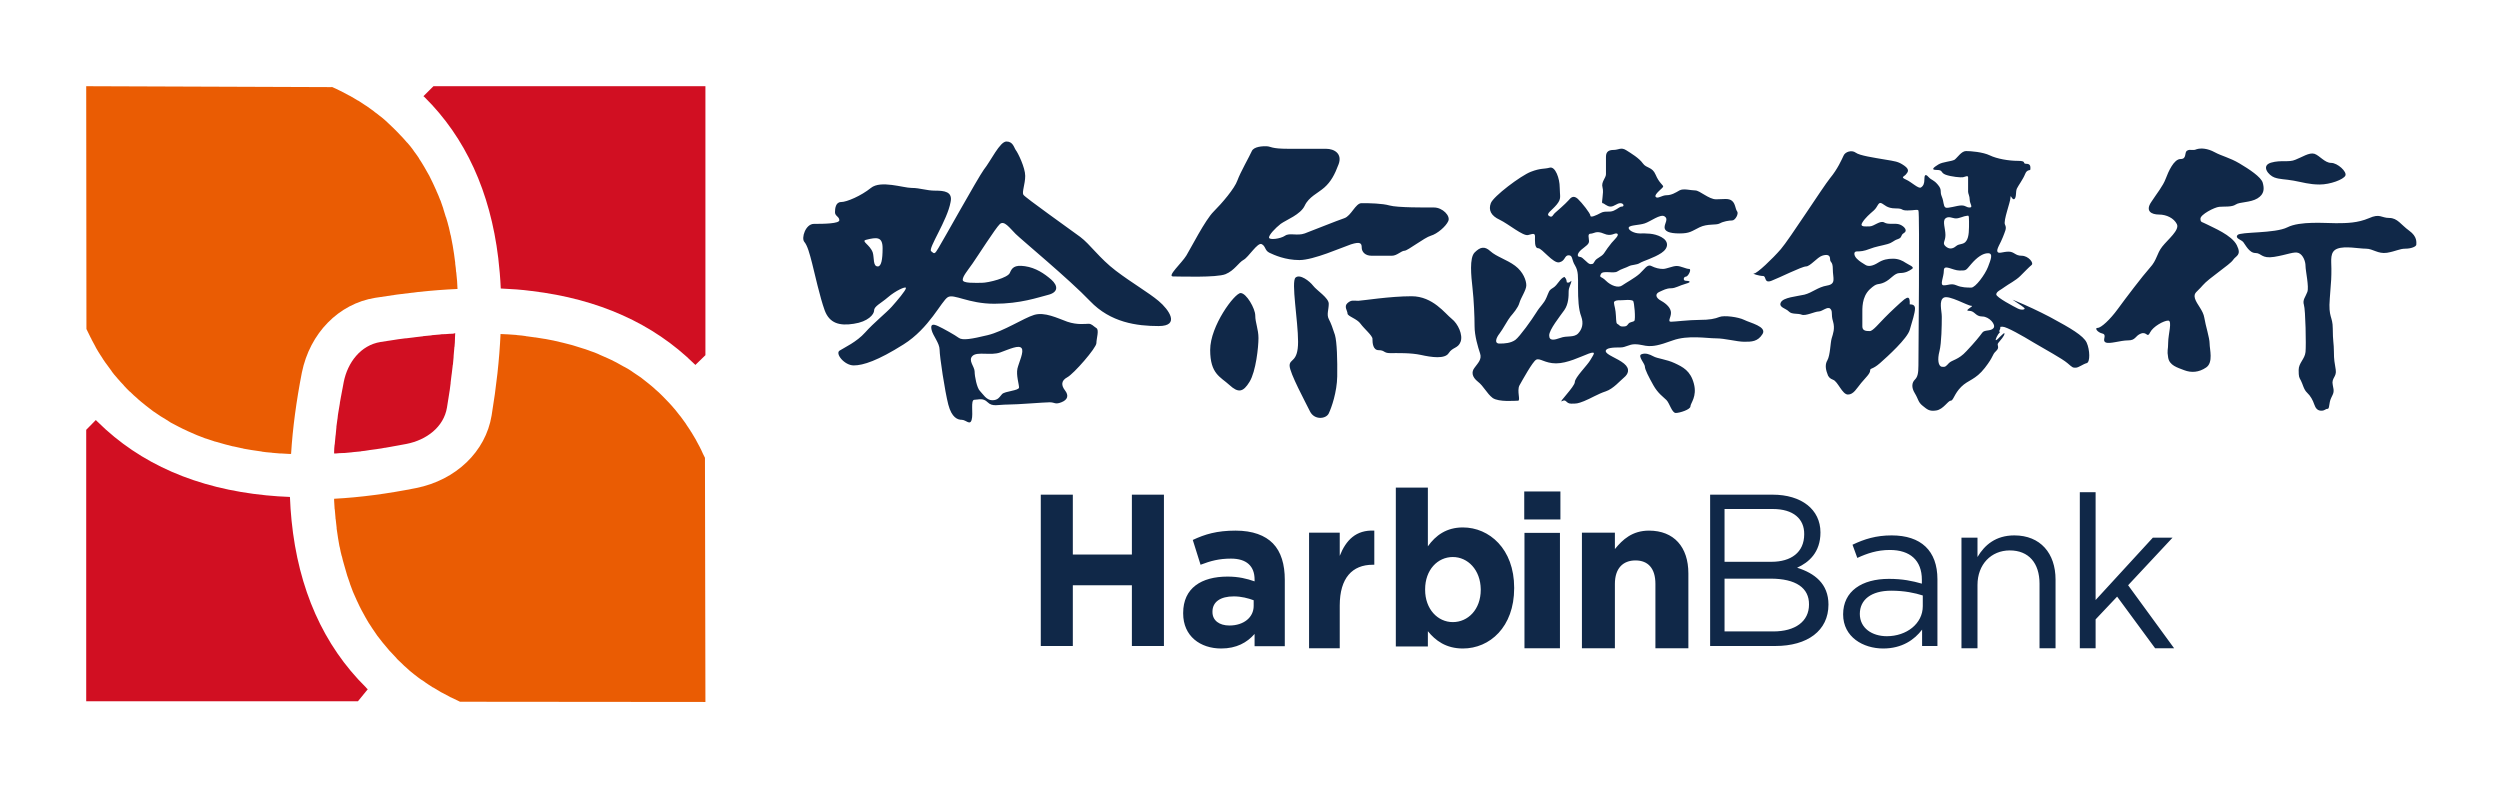 <svg width="406" height="128" viewBox="0 0 406 128" fill="none" xmlns="http://www.w3.org/2000/svg">
<path d="M114.485 74.347C114.262 73.904 114.039 73.46 113.853 73.017C113.779 72.906 113.742 72.795 113.668 72.647C113.482 72.278 113.296 71.945 113.11 71.613L112.998 71.391C112.775 70.984 112.515 70.615 112.292 70.208C112.218 70.098 112.143 70.024 112.106 69.913C111.92 69.617 111.697 69.285 111.511 69.026C111.437 68.915 111.4 68.841 111.325 68.73C111.065 68.361 110.805 68.028 110.545 67.659C110.47 67.585 110.433 67.511 110.359 67.437C110.136 67.141 109.913 66.882 109.69 66.587C109.615 66.513 109.541 66.402 109.467 66.328C109.169 65.996 108.909 65.663 108.612 65.367L108.537 65.293C108.277 64.998 107.98 64.739 107.719 64.444L107.496 64.222C107.162 63.889 106.827 63.556 106.455 63.261L106.344 63.15C106.009 62.854 105.675 62.559 105.34 62.3C105.266 62.263 105.229 62.189 105.154 62.152C104.783 61.857 104.448 61.598 104.076 61.302C104.002 61.265 103.928 61.191 103.853 61.154C103.481 60.896 103.11 60.637 102.701 60.378L102.664 60.342C102.292 60.083 101.92 59.861 101.511 59.639L101.288 59.529C100.916 59.307 100.507 59.085 100.098 58.863L99.875 58.752C99.466 58.531 99.058 58.346 98.649 58.161C98.24 57.976 97.831 57.792 97.385 57.607L97.162 57.496C96.753 57.311 96.344 57.163 95.898 57.016C95.823 56.979 95.749 56.979 95.712 56.942C95.303 56.794 94.894 56.646 94.485 56.535C94.448 56.535 94.411 56.498 94.373 56.498C93.927 56.35 93.518 56.239 93.072 56.092C92.998 56.055 92.924 56.055 92.812 56.018C92.366 55.907 91.957 55.796 91.511 55.685C91.474 55.685 91.399 55.648 91.362 55.648C90.953 55.537 90.507 55.463 90.098 55.353C90.024 55.353 89.987 55.316 89.95 55.316C89.504 55.242 89.057 55.131 88.611 55.057C88.537 55.057 88.463 55.02 88.351 55.02C87.905 54.946 87.459 54.872 86.975 54.798H86.901C86.455 54.724 86.009 54.687 85.563 54.614C85.489 54.614 85.414 54.614 85.377 54.577C84.931 54.503 84.485 54.466 84.039 54.429C83.964 54.429 83.89 54.392 83.816 54.392C82.961 54.318 82.143 54.281 81.288 54.244C81.102 58.346 80.618 62.743 79.838 67.474C78.871 73.35 74.038 77.969 67.57 79.262C62.923 80.186 58.499 80.778 54.261 80.999V81.295C54.298 81.701 54.298 82.108 54.335 82.514C54.335 82.588 54.335 82.662 54.373 82.773C54.41 83.217 54.447 83.623 54.484 84.067C54.484 84.177 54.484 84.251 54.521 84.362C54.559 84.806 54.633 85.249 54.67 85.692V85.84C54.744 86.247 54.782 86.69 54.856 87.097C54.856 87.171 54.893 87.282 54.893 87.356C54.967 87.799 55.042 88.242 55.116 88.649C55.153 88.76 55.153 88.834 55.191 88.945C55.265 89.388 55.376 89.832 55.488 90.275C55.488 90.312 55.488 90.312 55.525 90.349C55.637 90.792 55.711 91.199 55.86 91.642C55.897 91.716 55.897 91.827 55.934 91.901C56.045 92.308 56.194 92.751 56.306 93.194C56.343 93.268 56.343 93.379 56.38 93.453C56.529 93.897 56.678 94.34 56.826 94.746V94.783C56.975 95.227 57.161 95.67 57.309 96.077C57.347 96.151 57.384 96.262 57.421 96.336C57.607 96.742 57.793 97.186 57.979 97.592L58.09 97.814C58.276 98.22 58.462 98.627 58.685 99.033C58.685 99.07 58.722 99.07 58.722 99.107L59.391 100.327C59.428 100.401 59.503 100.475 59.54 100.585C59.763 100.992 60.023 101.398 60.283 101.768C60.321 101.842 60.358 101.916 60.395 101.953C60.655 102.322 60.916 102.692 61.176 103.098C61.213 103.135 61.213 103.172 61.25 103.209C61.547 103.616 61.845 103.985 62.142 104.355C62.217 104.429 62.254 104.503 62.328 104.576C62.626 104.946 62.96 105.316 63.258 105.685L63.406 105.833C63.704 106.166 64.038 106.498 64.373 106.868C64.41 106.905 64.447 106.942 64.484 107.016C64.782 107.311 65.116 107.607 65.414 107.902L65.637 108.124C65.897 108.346 66.157 108.568 66.418 108.826C66.492 108.9 66.603 108.974 66.678 109.048C67.012 109.344 67.384 109.602 67.756 109.898C67.793 109.898 67.793 109.935 67.793 109.935C68.127 110.194 68.499 110.452 68.871 110.674C68.983 110.748 69.094 110.822 69.168 110.896C69.466 111.118 69.8 111.302 70.135 111.524C70.209 111.598 70.284 111.635 70.395 111.672C70.804 111.931 71.213 112.152 71.622 112.411C71.734 112.448 71.808 112.522 71.919 112.559C72.254 112.744 72.589 112.928 72.96 113.113C73.072 113.187 73.221 113.261 73.332 113.298C73.778 113.52 74.224 113.741 74.708 113.963L114.56 114L114.485 74.347V74.347ZM74.076 44.192C74.038 43.749 74.001 43.268 73.927 42.825V42.677C73.853 42.197 73.815 41.753 73.741 41.273C73.667 40.792 73.592 40.349 73.518 39.868C73.518 39.794 73.481 39.758 73.481 39.684C73.406 39.24 73.295 38.76 73.221 38.316C73.221 38.279 73.221 38.242 73.183 38.206C73.072 37.762 72.998 37.319 72.886 36.875C72.886 36.838 72.849 36.801 72.849 36.764C72.737 36.321 72.626 35.877 72.477 35.434C72.477 35.36 72.44 35.286 72.403 35.249C72.254 34.806 72.142 34.362 71.994 33.919V33.882C71.845 33.438 71.696 33.032 71.548 32.588C71.51 32.551 71.51 32.477 71.473 32.441C71.325 32.034 71.139 31.59 70.953 31.184C70.916 31.11 70.879 31.073 70.879 30.999C70.507 30.149 70.098 29.299 69.689 28.486C69.652 28.412 69.615 28.375 69.577 28.302C69.354 27.895 69.131 27.488 68.908 27.119C68.871 27.045 68.834 27.008 68.797 26.934C68.574 26.528 68.313 26.158 68.053 25.752V25.715C67.793 25.345 67.533 24.939 67.235 24.569C67.198 24.495 67.124 24.421 67.087 24.347C66.826 23.978 66.529 23.608 66.232 23.276C66.194 23.239 66.157 23.165 66.083 23.128C65.785 22.795 65.525 22.463 65.191 22.13L65.079 22.019C64.782 21.687 64.447 21.354 64.113 21.021L63.889 20.8C63.629 20.541 63.332 20.282 63.035 19.987L62.96 19.913C62.663 19.617 62.328 19.358 61.994 19.063C61.882 18.989 61.808 18.915 61.696 18.841C61.436 18.619 61.139 18.398 60.878 18.213C60.804 18.139 60.73 18.102 60.655 18.028C60.321 17.769 59.949 17.511 59.577 17.252C59.466 17.178 59.391 17.141 59.28 17.067C58.982 16.883 58.685 16.661 58.388 16.476C58.276 16.402 58.164 16.328 58.053 16.291C57.681 16.07 57.272 15.811 56.863 15.589L56.64 15.478C56.306 15.293 55.934 15.109 55.599 14.924C55.488 14.85 55.376 14.813 55.228 14.739C54.782 14.517 54.335 14.296 53.889 14.111L53.852 14.148L14 14L14.037 53.431C14.26 53.911 14.483 54.355 14.706 54.798C14.781 54.909 14.855 55.057 14.892 55.168C15.078 55.537 15.264 55.87 15.45 56.203C15.487 56.313 15.561 56.387 15.598 56.498C15.822 56.905 16.082 57.311 16.342 57.718C16.379 57.792 16.454 57.865 16.491 57.939C16.677 58.272 16.9 58.568 17.123 58.9C17.197 59.011 17.271 59.122 17.346 59.196C17.606 59.565 17.866 59.898 18.127 60.268C18.127 60.268 18.164 60.304 18.164 60.342C18.424 60.711 18.721 61.044 19.019 61.376C19.093 61.487 19.167 61.561 19.242 61.635C19.465 61.894 19.688 62.152 19.948 62.411C20.022 62.485 20.097 62.559 20.134 62.633C20.431 62.965 20.729 63.261 21.026 63.556C21.063 63.593 21.101 63.63 21.175 63.667C21.509 64 21.844 64.333 22.216 64.628C22.29 64.665 22.327 64.739 22.364 64.776C22.736 65.109 23.108 65.404 23.48 65.7C23.554 65.774 23.628 65.811 23.703 65.885C24.075 66.18 24.483 66.476 24.855 66.772C24.892 66.809 24.93 66.809 24.967 66.846C25.338 67.104 25.71 67.363 26.119 67.622C26.194 67.659 26.268 67.695 26.305 67.733C26.714 67.991 27.123 68.213 27.495 68.472C27.569 68.508 27.643 68.582 27.718 68.619C28.127 68.841 28.536 69.063 28.982 69.284C29.019 69.284 29.019 69.322 29.056 69.322C29.465 69.543 29.874 69.728 30.283 69.913L30.506 70.024C30.915 70.208 31.361 70.393 31.77 70.578C31.844 70.615 31.956 70.652 32.03 70.689C32.476 70.874 32.922 71.021 33.368 71.206H33.406L34.744 71.65C34.818 71.687 34.93 71.724 35.004 71.724C35.45 71.835 35.859 71.982 36.305 72.093C36.38 72.13 36.491 72.13 36.566 72.167C37.012 72.278 37.421 72.389 37.867 72.5H37.941C38.387 72.611 38.833 72.684 39.279 72.795C39.391 72.795 39.465 72.832 39.577 72.869C40.023 72.943 40.469 73.017 40.878 73.091C40.952 73.091 41.064 73.128 41.138 73.128C41.547 73.202 41.993 73.239 42.402 73.313C42.439 73.313 42.476 73.313 42.551 73.35C42.997 73.424 43.443 73.46 43.889 73.497C44.001 73.497 44.075 73.497 44.187 73.534C44.633 73.571 45.079 73.608 45.488 73.645H45.748C46.157 73.682 46.566 73.682 46.975 73.719H47.272C47.532 69.506 48.127 65.109 49.019 60.526C50.321 54.096 55.005 49.329 60.916 48.368C65.711 47.592 70.135 47.112 74.299 46.927C74.261 46.077 74.224 45.227 74.113 44.414C74.113 44.303 74.113 44.229 74.076 44.192V44.192Z" fill="#EA5C03"/>
<path d="M73.183 54.207H73.072C72.626 54.244 72.18 54.281 71.771 54.281C71.696 54.281 71.585 54.281 71.51 54.318C71.064 54.355 70.656 54.392 70.209 54.429C70.172 54.429 70.098 54.429 70.061 54.466C69.652 54.503 69.243 54.539 68.871 54.577C68.797 54.577 68.76 54.577 68.685 54.614C68.276 54.65 67.867 54.724 67.421 54.761C67.347 54.761 67.235 54.798 67.161 54.798C66.752 54.835 66.343 54.909 65.934 54.946H65.823C65.414 54.983 65.042 55.057 64.67 55.094C64.596 55.094 64.522 55.131 64.447 55.131C64.038 55.205 63.666 55.242 63.258 55.316C63.183 55.316 63.109 55.353 62.997 55.353C62.588 55.426 62.217 55.463 61.808 55.537C58.573 56.055 56.454 58.863 55.822 62.041C55.748 62.374 55.711 62.707 55.637 63.039C55.637 63.113 55.599 63.15 55.599 63.224C55.525 63.557 55.488 63.889 55.413 64.222C55.413 64.296 55.376 64.37 55.376 64.406C55.302 64.739 55.265 65.109 55.191 65.441V65.515C55.116 65.885 55.079 66.254 55.005 66.624C55.005 66.698 54.967 66.772 54.967 66.846C54.893 67.215 54.856 67.585 54.819 67.954C54.819 68.028 54.782 68.102 54.782 68.176C54.744 68.546 54.67 68.915 54.633 69.284V69.395C54.596 69.765 54.559 70.171 54.521 70.578C54.521 70.652 54.484 70.763 54.484 70.837C54.447 71.243 54.41 71.613 54.373 72.019C54.373 72.093 54.373 72.167 54.335 72.241C54.298 72.611 54.261 72.98 54.261 73.387V73.645H54.521C54.893 73.608 55.302 73.571 55.674 73.571H55.897C56.306 73.534 56.715 73.497 57.086 73.46C57.161 73.46 57.272 73.424 57.347 73.424C57.756 73.386 58.127 73.35 58.536 73.313C58.573 73.313 58.611 73.313 58.685 73.276C59.057 73.239 59.428 73.202 59.8 73.128C59.875 73.128 59.949 73.091 60.023 73.091C60.395 73.054 60.767 72.98 61.139 72.943C61.213 72.943 61.287 72.906 61.362 72.906C61.733 72.869 62.105 72.795 62.477 72.721H62.551C62.886 72.647 63.258 72.611 63.592 72.537C63.666 72.537 63.704 72.5 63.778 72.5C64.113 72.426 64.447 72.389 64.819 72.315C64.893 72.315 64.968 72.278 65.005 72.278C65.339 72.204 65.674 72.167 66.008 72.093C69.243 71.465 72.068 69.359 72.589 66.18C72.663 65.811 72.7 65.404 72.775 64.998C72.775 64.924 72.812 64.85 72.812 64.776C72.886 64.406 72.923 64 72.998 63.593C72.998 63.52 73.035 63.446 73.035 63.372C73.072 63.002 73.146 62.596 73.183 62.226V62.115C73.221 61.709 73.295 61.302 73.332 60.896C73.332 60.822 73.369 60.711 73.369 60.637C73.406 60.231 73.481 59.824 73.518 59.381C73.518 59.307 73.518 59.27 73.555 59.196L73.667 57.976V57.828C73.704 57.385 73.741 56.979 73.778 56.535C73.778 56.461 73.778 56.387 73.815 56.276C73.853 55.833 73.89 55.389 73.89 54.946V54.835C73.89 54.577 73.927 54.355 73.927 54.096C73.667 54.207 73.406 54.207 73.183 54.207V54.207ZM47.346 84.51C47.235 83.29 47.123 81.997 47.086 80.704C45.785 80.667 44.484 80.556 43.257 80.445C31.956 79.336 22.773 75.345 15.859 68.508L15.561 68.213L14 69.802V113.889H58.127L59.726 111.931C59.614 111.857 59.503 111.746 59.428 111.635C52.514 104.798 48.462 95.67 47.346 84.51V84.51ZM70.395 14L68.76 15.626C68.834 15.663 68.945 15.774 68.945 15.774C75.6 22.352 79.615 31.147 80.916 41.901C81.102 43.49 81.251 45.153 81.325 46.853C83.035 46.927 84.708 47.038 86.344 47.259C97.199 48.553 106.084 52.544 112.738 59.085C112.812 59.122 112.85 59.196 112.924 59.27L114.56 57.681V14H70.395Z" fill="#D10F22"/>
<path d="M340.327 79.928V97.444L349.621 87.319H352.818L345.606 95.042L353.078 105.279H349.993L343.822 96.89L340.327 100.586V105.279H337.762V79.928H340.327V79.928ZM200.659 86.173C203.447 86.173 205.454 86.949 206.718 88.243C208.057 89.61 208.651 91.68 208.651 94.156V104.946H203.744V102.951C202.518 104.355 200.807 105.316 198.317 105.316C194.934 105.316 192.146 103.32 192.146 99.625V99.551C192.146 95.486 195.12 93.638 199.358 93.638C201.142 93.638 202.48 93.971 203.744 94.414V94.118C203.744 91.938 202.443 90.719 199.915 90.719C197.982 90.719 196.607 91.088 194.971 91.716L193.707 87.688C195.677 86.764 197.61 86.173 200.659 86.173V86.173ZM327.13 86.949C331.368 86.949 333.821 89.869 333.821 94.118V105.279H331.219V94.784C331.219 91.458 329.472 89.388 326.386 89.388C323.375 89.388 321.145 91.642 321.145 95.005V105.279H318.542V87.319H321.145V90.46C322.297 88.501 324.119 86.949 327.13 86.949ZM223.187 86.173V91.716H222.927C219.618 91.716 217.574 93.86 217.574 98.331V105.279H212.592V86.506H217.574V90.275C218.577 87.725 220.213 86.025 223.187 86.173V86.173ZM307.204 86.949C311.962 86.949 314.639 89.425 314.639 94.082V104.909H312.148V102.249C310.921 103.875 308.914 105.316 305.828 105.316C302.594 105.316 299.323 103.468 299.323 99.773C299.323 96.003 302.371 94.008 306.758 94.008C308.988 94.008 310.55 94.34 312.111 94.784V94.156C312.111 90.977 310.178 89.314 306.906 89.314C304.862 89.314 303.226 89.869 301.627 90.608L300.847 88.464C302.78 87.54 304.676 86.949 307.204 86.949V86.949ZM231.886 79.152V88.723C233.15 86.949 234.897 85.656 237.574 85.656C241.849 85.656 245.901 89.13 245.901 95.449V95.523C245.901 101.842 241.924 105.316 237.574 105.316C234.823 105.316 233.113 104.022 231.886 102.507V104.983H226.682V79.189H231.886V79.152ZM267.798 86.173C271.85 86.173 274.192 88.834 274.192 93.121V105.279H268.839V94.821C268.839 92.308 267.649 91.014 265.604 91.014C263.56 91.014 262.259 92.308 262.259 94.821V105.279H256.905V86.506H262.259V89.167C263.523 87.614 265.084 86.173 267.798 86.173V86.173ZM253.336 86.58V105.279H247.574V86.543H253.336V86.58ZM174.227 80.334V90.053H183.818V80.334H189.023V104.909H183.818V95.042H174.227V104.909H169.022V80.334H174.227ZM287.872 80.334C292.557 80.334 295.642 82.736 295.642 86.469C295.642 89.721 293.746 91.347 291.85 92.197C294.676 93.084 296.943 94.784 296.943 98.183C296.943 102.433 293.523 104.909 288.319 104.909H277.724V80.334H287.872V80.334ZM307.129 95.929C303.858 95.929 302.036 97.407 302.036 99.699C302.036 102.027 304.044 103.32 306.423 103.32C309.62 103.32 312.26 101.288 312.26 98.442V96.705C310.996 96.299 309.286 95.929 307.129 95.929V95.929ZM287.538 93.971H280.066V102.544H287.984C291.553 102.544 293.783 100.918 293.783 98.183C293.821 95.486 291.664 93.971 287.538 93.971V93.971ZM200.361 96.853C198.205 96.853 196.904 97.74 196.904 99.329V99.403C196.904 100.77 198.019 101.583 199.655 101.583C201.997 101.583 203.596 100.253 203.596 98.405V97.481C202.703 97.149 201.588 96.853 200.361 96.853V96.853ZM235.938 90.46C233.485 90.46 231.44 92.529 231.44 95.708V95.781C231.44 98.923 233.485 101.029 235.938 101.029C238.392 101.029 240.474 98.996 240.474 95.781V95.708C240.437 92.529 238.355 90.46 235.938 90.46ZM287.91 82.662H280.066V91.236H287.687C290.847 91.236 293.003 89.721 293.003 86.764C293.04 84.251 291.218 82.662 287.91 82.662V82.662ZM253.411 79.817V84.362H247.537V79.817H253.411ZM173.335 52.249C174.97 52.803 176.272 52.581 176.792 52.581C177.313 52.581 177.573 52.988 178.056 53.283C178.539 53.579 178.056 54.983 178.056 55.722C178.056 56.498 174.376 60.711 173.335 61.266C172.294 61.82 172.331 62.596 172.963 63.409C173.595 64.222 173.409 64.924 172.368 65.331C171.327 65.737 171.327 65.331 170.472 65.331C169.617 65.331 165.268 65.7 163.669 65.7C162.071 65.7 161.178 66.107 160.398 65.331C159.617 64.555 158.911 64.924 158.241 64.924C157.572 64.924 158.093 67.215 157.795 68.176C157.535 69.137 156.866 68.176 156.197 68.176C155.528 68.176 154.561 67.844 154.003 65.7C153.446 63.557 152.591 57.866 152.591 56.794C152.591 55.722 151.513 54.54 151.29 53.579C151.067 52.618 151.513 52.581 152.331 52.951C153.148 53.32 155.119 54.429 155.714 54.872C156.308 55.316 157.795 55.057 160.398 54.429C163 53.801 166.234 51.657 167.944 51.14C169.654 50.623 171.699 51.657 173.335 52.249V52.249ZM213.261 46.41C213.856 47.186 215.789 48.368 215.789 49.329C215.789 50.29 215.417 51.066 215.789 51.805C216.161 52.507 216.421 53.246 216.793 54.392C217.127 55.538 217.202 58.531 217.165 61.118C217.127 63.668 216.235 66.218 215.789 67.141C215.343 68.065 213.447 68.25 212.741 66.809C212.034 65.368 209.432 60.563 209.432 59.381C209.432 58.198 210.808 58.901 210.808 55.501C210.808 52.101 209.655 45.708 210.399 45.079C211.105 44.451 212.666 45.634 213.261 46.41ZM268.504 57.866C269.136 58.235 270.623 58.346 271.961 58.974C273.3 59.603 274.526 60.194 275.084 62.3C275.642 64.407 274.526 65.478 274.526 65.996C274.526 66.513 272.779 67.067 272.147 67.067C271.515 67.067 271.143 65.478 270.623 64.961C270.103 64.444 269.248 63.889 268.504 62.559C267.761 61.229 267.129 60.009 267.129 59.529C267.129 59.048 265.902 57.792 266.571 57.533C267.24 57.274 267.872 57.533 268.504 57.866V57.866ZM388.023 35.397C389.362 35.397 389.919 36.506 391.258 37.467C392.596 38.427 392.41 39.388 392.41 39.721C392.41 40.053 391.555 40.386 390.626 40.386C389.696 40.386 389.139 40.793 387.652 41.051C386.165 41.273 385.384 40.386 384.231 40.386C383.079 40.386 380.848 39.906 379.584 40.386C378.32 40.867 378.618 42.271 378.618 43.638C378.618 45.005 378.618 45.338 378.358 48.479C378.097 51.62 378.841 51.325 378.841 53.357C378.841 55.39 379.027 55.759 379.027 57.127C379.027 58.457 379.138 58.864 379.324 60.046C379.51 61.229 378.581 61.376 378.841 62.522C379.101 63.668 378.99 63.779 378.581 64.629C378.172 65.478 378.358 66.402 377.986 66.402C377.614 66.402 377.577 66.698 376.982 66.698C376.387 66.698 376.053 66.328 375.83 65.663C375.607 64.998 375.235 64.296 374.677 63.779C374.12 63.261 373.971 62.374 373.674 61.82C373.376 61.266 373.302 61.229 373.302 60.083C373.302 58.937 374.306 58.309 374.417 57.164C374.529 56.055 374.417 50.327 374.157 49.514C373.897 48.701 374.417 48.221 374.714 47.407C375.012 46.594 374.417 43.971 374.417 43.195C374.417 42.419 374.008 41.384 373.302 41.088C372.595 40.793 371.406 41.384 369.324 41.716C367.242 42.049 367.279 41.088 366.276 41.088C365.272 41.088 364.64 39.721 364.305 39.314C363.971 38.908 362.93 38.723 363.376 38.169C363.822 37.614 369.436 37.947 371.48 36.912C373.525 35.878 377.577 36.247 379.361 36.247C381.146 36.247 382.893 36.21 384.715 35.434C386.536 34.621 386.685 35.397 388.023 35.397V35.397ZM319.286 24.532C320.029 24.532 322 24.68 323.152 25.235C324.304 25.789 326.2 26.122 327.725 26.122C329.249 26.122 328.319 26.602 329.1 26.602C329.844 26.602 329.732 27.193 329.732 27.489C329.732 27.784 329.212 27.415 328.877 28.265C328.542 29.115 327.762 30.149 327.539 30.63C327.316 31.11 327.502 32.071 327.13 32.33C326.758 32.552 326.498 31.406 326.498 32.108C326.498 32.81 325.308 35.841 325.606 36.469C325.94 37.097 325.606 37.578 325.271 38.501C324.936 39.425 324.193 40.46 324.379 40.867C324.565 41.273 325.271 40.867 326.2 40.867C327.13 40.867 327.241 41.532 328.319 41.532C329.398 41.532 330.364 42.714 329.918 43.047C329.509 43.379 328.84 44.081 328.096 44.821C327.353 45.56 326.163 46.151 325.568 46.594C325.011 47.038 324.193 47.334 324.193 47.814C324.193 48.294 327.093 49.81 327.687 50.105C328.282 50.401 328.803 50.29 328.803 50.105C328.803 49.994 328.134 49.514 326.832 48.664L327.279 48.849C329.249 49.662 331.108 50.549 332.818 51.436L333.227 51.657C336.163 53.246 338.357 54.503 338.877 55.648C339.398 56.794 339.472 58.827 338.877 58.974C338.282 59.122 337.576 59.714 337.093 59.714C336.61 59.714 336.61 59.714 335.755 58.974C334.899 58.235 332.148 56.757 330.29 55.648C328.468 54.54 325.866 53.062 325.234 53.062H325.122C324.639 53.062 325.011 53.099 324.751 53.579C324.49 54.096 325.011 53.764 324.751 53.986C324.49 54.207 323.933 55.242 324.156 55.242C324.379 55.242 325.531 53.801 325.531 54.17C325.531 54.54 324.862 55.279 324.528 55.685C324.193 56.092 324.862 56.351 324.156 57.016C323.449 57.681 323.858 57.792 322.334 59.75C320.81 61.709 319.658 61.672 318.505 62.818C317.353 63.963 317.241 65.072 316.795 65.072C316.349 65.072 315.605 66.476 314.453 66.661C313.301 66.846 312.966 66.476 312.222 65.885C311.479 65.294 311.553 64.813 310.958 63.852C310.364 62.892 310.512 62.115 310.958 61.672C311.405 61.229 311.553 60.674 311.553 59.344C311.553 58.014 311.776 34.436 311.553 34.178C311.33 33.956 310.958 34.178 309.769 34.178C308.579 34.178 309.248 33.845 307.836 33.845C306.423 33.845 306.051 33.217 305.531 32.995C305.01 32.773 304.973 33.586 304.304 34.178C303.635 34.769 302.929 35.36 302.445 36.136C301.962 36.912 302.929 36.764 303.635 36.764C304.341 36.764 305.345 35.73 306.014 36.136C306.683 36.543 307.799 36.173 308.542 36.469C309.286 36.764 309.843 37.467 309.211 37.836C308.579 38.206 308.988 38.575 308.207 38.834C307.427 39.093 307.427 39.388 306.497 39.647C305.568 39.906 304.564 40.053 303.635 40.423C302.705 40.793 302.148 40.83 301.553 40.83C300.958 40.83 301.07 41.532 301.553 42.012C302.036 42.492 302.408 42.677 302.929 43.01C303.412 43.342 304.155 43.195 304.973 42.677C305.791 42.16 306.535 42.012 307.427 42.012C308.319 42.012 308.988 42.345 309.471 42.677C309.955 43.01 310.996 43.342 310.512 43.675C310.029 44.008 309.471 44.34 308.542 44.34C307.613 44.34 307.129 45.338 306.014 45.855C304.899 46.373 304.936 45.782 303.635 47.001C302.334 48.257 302.445 50.105 302.445 51.029V53.025C302.445 53.727 303.077 53.764 303.561 53.764H303.672C304.155 53.764 305.196 52.47 306.051 51.62C306.906 50.733 308.691 49.071 309.248 48.627C309.806 48.221 310.103 48.184 310.141 48.997V49.44C310.698 49.403 310.996 49.625 310.996 50.105C310.996 50.807 310.55 52.175 310.141 53.579C309.732 54.983 306.572 57.866 305.308 58.974C304.044 60.083 303.709 59.714 303.709 60.194C303.709 60.674 303.003 61.303 302.259 62.19C301.516 63.076 301.033 64.074 300.103 64.074C299.174 64.074 298.467 61.931 297.687 61.672C297.166 61.487 296.869 61.155 296.757 60.674C296.423 59.824 296.423 59.085 296.757 58.531C297.241 57.681 297.241 55.685 297.464 54.946C297.687 54.207 298.021 53.357 297.687 52.212C297.315 51.029 297.687 50.586 297.241 50.142C296.795 49.699 295.94 50.586 295.345 50.586C294.75 50.586 293.226 51.362 292.594 51.103C291.962 50.844 290.995 51.103 290.512 50.586C290.029 50.068 288.802 49.92 289.211 49.107C289.62 48.294 291.739 48.147 293.04 47.851C294.341 47.518 295.196 46.631 296.72 46.373C298.244 46.114 297.65 45.153 297.65 43.749C297.65 42.345 297.204 42.751 297.204 42.049C297.204 41.384 296.683 41.273 295.902 41.532C295.122 41.79 293.969 43.269 293.3 43.269C292.631 43.269 288.951 45.116 287.687 45.597C286.423 46.077 286.906 44.821 286.311 44.821C285.716 44.821 284.378 44.414 284.861 44.414C285.345 44.414 287.835 42.049 289.211 40.46C290.586 38.871 296.014 30.408 297.204 28.93C298.43 27.452 299.099 25.9 299.397 25.271C299.657 24.643 300.735 24.311 301.367 24.791C301.999 25.271 304.341 25.604 306.051 25.9C307.761 26.195 308.245 26.195 309.248 26.898C310.252 27.6 309.769 28.006 309.509 28.339C309.248 28.671 308.579 28.745 309.509 29.152C310.438 29.558 311.553 30.704 311.962 30.445C312.371 30.186 312.52 29.78 312.52 29.152C312.52 28.523 312.631 28.117 313.189 28.745C313.747 29.337 314.007 29.152 314.713 30.002C315.457 30.889 314.973 31.037 315.345 31.923C315.717 32.81 315.568 33.438 315.94 33.697C316.275 33.919 317.799 33.365 318.542 33.365C319.286 33.365 319.286 33.697 319.881 33.697C320.475 33.697 319.881 33.069 319.881 32.441C319.881 31.849 319.62 31.443 319.62 31.147V28.782C319.62 28.45 319.1 28.708 318.802 28.782C318.505 28.856 316.869 28.708 315.977 28.376C315.085 28.043 315.605 27.6 314.527 27.6C313.449 27.6 314.081 27.156 314.788 26.713C315.494 26.269 316.907 26.232 317.427 25.937C317.91 25.567 318.542 24.532 319.286 24.532V24.532ZM264.08 24.385C264.898 24.902 266.199 25.678 266.794 26.528C267.389 27.378 268.318 27.045 268.876 28.376C269.433 29.706 270.103 30.039 270.103 30.297C270.103 30.519 268.578 31.554 268.876 31.96C269.173 32.367 269.88 31.702 270.66 31.702C271.441 31.702 272.11 31.295 272.742 30.926C273.374 30.556 274.564 30.926 275.307 30.926C276.051 30.926 277.5 32.367 278.69 32.367C279.88 32.367 280.735 32.145 281.292 32.626C281.85 33.106 281.813 33.956 282.11 34.325C282.408 34.695 281.813 35.804 281.292 35.804C280.772 35.804 279.88 35.952 279.285 36.284C278.69 36.617 277.315 36.284 276.013 36.912C274.712 37.541 274.452 37.91 272.742 37.91C271.032 37.91 270.326 37.541 270.326 36.912C270.326 36.284 270.995 35.545 270.326 35.139C269.656 34.695 268.021 35.988 267.091 36.284C266.199 36.58 264.749 36.543 264.526 36.912C264.303 37.282 265.27 37.91 266.311 37.91C267.314 37.91 268.578 37.836 269.805 38.501C271.032 39.166 271.032 40.275 269.805 41.088C268.578 41.901 266.831 42.382 266.311 42.714C265.79 43.047 265.01 42.973 264.526 43.232C264.08 43.49 263.262 43.675 262.667 44.081C262.073 44.488 260.325 43.86 259.991 44.488C259.656 45.153 260.065 44.821 260.809 45.597C261.589 46.373 262.779 46.816 263.411 46.373C264.043 45.929 265.493 45.153 266.273 44.451C267.054 43.749 267.5 42.862 268.169 43.195C268.839 43.527 269.471 43.675 270.065 43.675C270.66 43.675 271.627 43.195 272.296 43.195C272.965 43.195 273.82 43.675 274.303 43.675C274.787 43.675 274.155 44.931 273.783 44.931C273.411 44.931 273.262 45.597 273.783 45.597C274.303 45.597 274.861 45.782 273.783 46.077C272.705 46.373 272.11 46.816 271.367 46.816C270.623 46.816 270.14 47.112 269.471 47.407C268.801 47.703 268.801 48.331 269.768 48.849C270.697 49.366 271.367 50.068 271.367 50.807C271.367 51.546 270.772 52.249 271.367 52.249C271.961 52.249 274.303 51.953 275.976 51.953C277.649 51.953 278.504 51.768 279.248 51.472C279.991 51.177 282.296 51.472 283.263 51.953C284.192 52.433 286.98 53.025 286.237 54.244C285.456 55.501 284.452 55.501 283.263 55.501C282.073 55.501 280.14 54.946 278.653 54.946C277.166 54.946 274.118 54.392 271.664 55.279C269.248 56.166 268.541 56.203 267.798 56.203C267.091 56.203 266.459 55.907 265.493 55.907C264.526 55.907 264.043 56.425 263.151 56.425H263.002C262.11 56.425 260.772 56.461 260.772 57.016C260.772 57.607 262.667 58.161 263.746 59.048C264.824 59.935 264.378 60.785 263.746 61.303C263.114 61.82 261.998 63.15 260.772 63.557C259.508 63.963 258.281 64.739 257.24 65.146C256.199 65.552 256.05 65.552 255.158 65.552C254.266 65.552 254.415 64.739 253.671 65.146C252.927 65.552 255.753 62.781 255.753 62.042C255.753 61.303 257.835 59.27 258.281 58.457C258.727 57.644 259.396 56.942 258.021 57.422C256.645 57.94 254.526 59.011 252.704 59.011C250.883 59.011 250.065 58.087 249.47 58.42C248.875 58.753 247.24 61.746 246.756 62.596C246.31 63.483 246.979 65.072 246.533 65.072C246.087 65.072 243.411 65.331 242.407 64.629C241.44 63.889 240.957 62.707 239.99 61.968C239.061 61.229 238.912 60.416 239.47 59.714C239.99 58.974 240.697 58.383 240.362 57.385C240.028 56.388 239.47 54.54 239.47 52.988C239.47 51.436 239.358 48.775 239.135 46.779C238.912 44.784 238.615 41.901 239.47 41.014C240.362 40.127 241.069 39.906 242.035 40.793C243.002 41.679 244.712 42.16 246.05 43.158C247.388 44.156 247.872 45.56 247.872 46.336C247.872 47.112 246.979 48.368 246.756 49.181C246.533 49.994 245.715 50.918 245.307 51.399C244.898 51.879 244.043 53.505 243.522 54.17C242.964 54.872 242.63 55.796 243.522 55.796C244.414 55.796 245.344 55.722 246.087 55.205C246.794 54.688 248.801 51.879 249.507 50.733C250.214 49.588 250.697 49.366 251.143 48.331C251.589 47.334 251.478 47.186 252.221 46.742C252.965 46.299 253.374 45.153 254.08 44.968C254.191 45.19 254.377 45.153 254.452 45.855C254.861 46.003 255.009 45.708 255.195 45.597C255.195 46.04 254.749 46.631 254.749 47.334C254.749 48.036 254.749 49.366 254.043 50.364C253.336 51.362 251.589 53.542 251.589 54.466C251.589 55.39 252.37 55.242 253.411 54.872C254.452 54.466 255.567 54.872 256.273 54.17C256.942 53.468 257.203 52.544 256.794 51.399C256.348 50.253 256.273 48.553 256.273 46.742C256.273 44.968 256.348 44.045 255.79 43.121C255.195 42.197 255.455 41.458 254.749 41.458C254.043 41.458 254.229 42.382 253.225 42.603C252.221 42.825 250.437 40.312 249.805 40.312C249.173 40.312 249.284 39.019 249.284 38.427C249.284 37.836 248.987 37.947 248.169 38.169C247.351 38.391 245.009 36.395 243.559 35.693C242.109 35.028 241.7 34.104 242.109 32.995C242.518 31.886 246.979 28.523 248.615 27.895C250.251 27.267 250.697 27.489 251.664 27.23C252.593 26.971 253.299 29.004 253.299 30.445C253.299 31.886 253.634 32.219 252.816 33.217C251.998 34.215 251.032 34.695 251.552 35.065C252.11 35.434 252.184 34.88 252.481 34.621C252.779 34.362 254.229 33.106 254.712 32.552C255.158 31.997 255.567 31.702 256.236 32.293C256.905 32.921 258.281 34.658 258.281 35.028C258.281 35.397 259.21 34.991 259.954 34.584C260.697 34.178 261.329 34.547 262.073 34.215C262.816 33.882 263.002 33.549 263.411 33.549C263.82 33.549 263.708 32.995 263.151 32.995C262.593 32.995 262.147 33.549 261.552 33.549C260.957 33.549 260.511 32.995 260.251 32.995C259.991 32.995 260.511 31.332 260.251 30.445C259.991 29.558 260.809 28.893 260.809 28.302V25.456C260.809 24.606 261.292 24.348 262.073 24.348C262.853 24.348 263.262 23.867 264.08 24.385V24.385ZM162.442 57.237C160.918 57.792 158.725 57.053 157.944 57.792C157.163 58.531 158.279 59.529 158.279 60.342C158.279 61.118 158.65 63.002 159.134 63.483C159.617 63.963 160.175 64.998 161.141 64.998C162.108 64.998 162.294 64.481 162.74 64C163.186 63.52 165.491 63.446 165.491 62.929C165.491 62.411 165.007 60.933 165.23 59.861C165.491 58.79 166.346 57.09 165.9 56.535C165.454 55.981 163.967 56.683 162.442 57.237V57.237ZM201.477 47.592C202.406 47.592 203.856 50.105 203.856 51.251C203.856 52.396 204.376 53.468 204.376 54.909C204.376 56.351 203.967 60.305 202.926 62.005C201.886 63.705 201.105 63.852 199.655 62.522C198.205 61.192 196.532 60.748 196.532 56.831C196.532 52.914 200.51 47.592 201.477 47.592V47.592ZM359.658 24.717C360.811 25.345 362.112 25.604 363.673 26.528C365.235 27.452 367.205 28.745 367.465 29.669C367.725 30.593 367.763 31.517 366.61 32.219C365.458 32.921 363.711 32.773 363.079 33.217C362.447 33.66 361.183 33.512 360.402 33.586C359.621 33.66 357.353 34.843 357.353 35.508C357.353 36.173 357.577 35.988 358.469 36.469C359.361 36.949 362.447 38.169 363.264 39.832C364.082 41.495 363.116 41.495 362.632 42.234C362.149 42.973 358.692 45.19 357.725 46.336C356.759 47.481 356.201 47.518 356.461 48.479C356.759 49.44 357.8 50.401 357.985 51.62C358.171 52.84 358.841 54.872 358.841 55.796C358.841 56.72 359.472 58.864 358.283 59.676C357.093 60.489 355.866 60.563 354.714 60.12C353.562 59.676 352.335 59.344 352.112 58.087C351.889 56.831 352.112 56.905 352.112 55.611C352.112 54.318 352.818 52.064 352.112 52.064C351.405 52.064 349.658 53.025 349.175 53.986C348.692 54.983 348.692 53.801 347.688 54.17C346.721 54.54 346.87 55.279 345.606 55.279C344.342 55.279 342.632 55.907 341.963 55.611C341.294 55.279 342.26 54.392 341.442 54.17C340.625 53.986 340.104 53.246 340.662 53.246C341.219 53.246 342.669 51.916 343.933 50.179C345.197 48.442 347.948 44.821 349.138 43.49C350.327 42.197 350.216 41.236 351.145 40.053C352.075 38.871 354.008 37.356 353.524 36.395C353.041 35.434 351.852 34.843 350.625 34.843C349.398 34.843 348.357 34.288 349.361 32.81C350.327 31.332 351.257 30.224 351.703 29.041C352.149 27.858 353.041 25.826 354.119 25.826C355.197 25.826 354.677 24.754 355.197 24.459C355.718 24.163 356.09 24.532 356.722 24.237C357.428 24.015 358.506 24.089 359.658 24.717V24.717ZM315.68 48.331C314.825 48.775 315.345 50.475 315.345 51.399V51.62C315.345 52.766 315.308 55.685 314.973 57.016C314.602 58.42 314.788 59.455 315.345 59.566C315.94 59.64 316.014 59.492 316.498 58.974C316.981 58.457 318.059 58.457 319.36 57.016C320.698 55.611 321.553 54.54 321.925 54.022C322.297 53.505 323.301 53.838 323.747 53.283C324.193 52.729 323.04 51.399 321.925 51.399C320.773 51.399 320.736 50.475 319.769 50.475C318.802 50.475 320.736 49.662 320.141 49.662C319.546 49.662 316.535 47.888 315.68 48.331V48.331ZM163.446 22.98C164.524 22.98 164.673 23.978 164.97 24.385C165.305 24.791 166.494 27.23 166.494 28.561C166.494 29.891 165.937 31.184 166.197 31.628C166.457 32.071 173.781 37.245 175.417 38.464C177.052 39.684 178.539 41.938 181.216 43.971C183.893 46.003 186.495 47.481 188.168 48.886C189.841 50.29 191.699 52.951 188.168 52.951C184.636 52.951 180.361 52.396 177.015 48.886C173.669 45.375 165.9 38.945 164.933 37.984C163.967 37.023 163.074 35.73 162.368 36.395C161.662 37.06 158.799 41.569 157.944 42.788C157.089 44.008 156.346 44.858 156.346 45.449C156.346 46.04 158.316 45.929 159.431 45.929C160.546 45.929 163.706 45.116 164.004 44.303C164.338 43.527 164.71 42.973 166.457 43.232C168.205 43.49 169.58 44.414 170.732 45.412C171.885 46.447 171.848 47.481 170.212 47.888C168.576 48.294 165.751 49.329 161.476 49.329C157.238 49.329 154.933 47.666 153.929 48.258C152.888 48.886 150.918 53.32 146.717 55.944C142.553 58.568 140.174 59.344 138.65 59.344C137.126 59.344 135.602 57.422 136.345 56.942C137.089 56.461 139.133 55.538 140.509 53.986C141.884 52.433 143.966 50.77 144.821 49.81C145.676 48.849 147.126 47.149 147.126 46.779C147.126 46.41 145.379 47.26 144.226 48.258C143.074 49.255 141.959 49.736 141.959 50.401C141.959 51.066 140.955 52.249 138.65 52.581C136.345 52.951 134.709 52.507 133.929 50.401C133.148 48.258 132.293 44.34 131.884 42.751C131.475 41.162 131.141 39.906 130.62 39.277C130.1 38.686 130.806 36.358 132.181 36.358H132.33C133.78 36.358 136.308 36.321 136.308 35.767C136.308 35.175 135.602 35.102 135.602 34.473C135.602 33.845 135.713 32.81 136.605 32.81C137.498 32.81 139.84 31.812 141.438 30.519C143.037 29.226 146.68 30.519 148.055 30.519C149.431 30.519 150.435 30.962 151.884 30.962C153.334 30.962 154.747 31.11 154.375 32.81C153.855 35.767 150.695 40.349 151.215 40.793C151.736 41.236 151.773 41.347 152.405 40.275C153.074 39.203 158.762 28.967 159.766 27.563C160.918 26.122 162.368 22.98 163.446 22.98V22.98ZM229.247 48.11C232.704 48.11 234.711 50.955 235.752 51.768C236.793 52.581 237.611 54.392 237.202 55.501C236.793 56.609 235.901 56.351 235.269 57.348C234.637 58.346 232.444 58.014 230.771 57.644C229.098 57.275 226.867 57.348 225.752 57.348C224.674 57.348 224.897 56.868 223.893 56.868C222.964 56.868 222.89 55.685 222.89 55.131V55.02C222.89 54.503 221.514 53.357 220.957 52.581C220.399 51.768 218.838 51.362 218.838 50.918C218.838 50.475 218.206 49.773 218.838 49.218C219.47 48.664 219.804 48.849 220.585 48.849C221.365 48.812 225.752 48.11 229.247 48.11V48.11ZM263.746 48.738C262.853 48.812 262.63 48.664 262.184 48.96C261.961 49.107 262.296 49.846 262.37 50.623C262.482 51.51 262.407 52.47 262.63 52.581C263.076 52.803 262.965 53.025 263.56 53.025C264.154 53.025 264.192 52.914 264.452 52.581C264.712 52.249 265.195 52.322 265.418 52.101C265.642 51.879 265.418 48.96 265.195 48.849C264.972 48.738 264.638 48.664 263.746 48.738ZM322.855 41.125C322 41.125 321.07 41.79 320.141 42.862C319.211 43.934 319.397 43.934 318.245 43.934C317.092 43.934 315.68 42.825 315.68 43.934C315.68 45.042 314.936 46.336 315.68 46.336C316.423 46.336 316.869 45.966 317.724 46.336C318.579 46.705 319.472 46.705 320.141 46.705C320.81 46.705 322.371 44.599 322.855 43.342C323.338 42.086 323.71 41.125 322.855 41.125V41.125ZM205.752 23.756C206.421 23.793 206.458 24.163 209.172 24.163H215.343C216.719 24.163 218.02 24.976 217.388 26.676C216.756 28.376 216.124 29.521 215.083 30.445C214.042 31.369 212.555 31.96 211.886 33.402C211.217 34.843 208.912 35.693 207.982 36.358C207.09 37.06 206.086 38.132 206.086 38.575C206.086 39.019 207.945 38.797 208.689 38.28C209.432 37.762 210.659 38.353 211.886 37.91C213.075 37.467 217.202 35.804 218.317 35.434C219.432 35.065 220.139 32.995 221.105 32.995H221.328C222.369 32.995 224.488 33.032 225.641 33.365C226.905 33.734 231.514 33.697 232.89 33.697C234.265 33.697 235.604 35.065 235.195 35.914C234.823 36.764 233.41 37.984 232.369 38.28C231.329 38.575 228.615 40.719 228.094 40.719C227.574 40.719 226.867 41.532 226.05 41.532H222.741C221.7 41.532 221.142 40.903 221.142 40.201C221.142 39.499 220.919 39.203 219.395 39.684C217.871 40.201 213.336 42.234 211.031 42.234C208.726 42.234 206.941 41.421 206.161 41.051C205.38 40.682 205.566 39.98 204.897 39.647C204.228 39.314 202.778 41.753 201.96 42.197C201.142 42.64 200.473 43.934 199.023 44.525C197.573 45.116 191.551 44.895 190.51 44.895C189.469 44.895 191.922 42.714 192.666 41.495C193.41 40.275 195.714 35.73 197.09 34.362C198.465 32.995 200.51 30.593 200.956 29.3C201.439 27.969 202.926 25.382 203.298 24.532C203.633 23.793 205.083 23.719 205.752 23.756V23.756ZM140.657 38.945C139.765 39.166 141.289 39.721 141.736 41.014C141.996 41.864 141.736 43.269 142.553 43.269C143.111 43.269 143.334 42.197 143.334 40.312C143.334 38.427 142.405 38.501 140.657 38.945V38.945ZM258.318 37.947C257.76 37.947 258.058 38.649 258.058 39.166C258.058 39.684 257.537 39.943 256.831 40.534C256.125 41.125 256.05 41.716 256.571 41.716C257.091 41.716 257.797 42.899 258.318 42.899C258.838 42.899 258.764 42.714 259.061 42.308C259.359 41.901 260.102 41.679 260.474 41.162C260.809 40.645 261.329 39.906 261.738 39.425C262.147 38.945 263.039 38.169 262.63 37.947C262.221 37.725 261.738 38.501 260.474 37.947C259.21 37.393 258.876 37.947 258.318 37.947V37.947ZM319.323 35.065C318.988 35.065 318.208 35.471 317.65 35.471C317.092 35.471 316.46 35.028 315.94 35.471C315.42 35.914 315.94 37.134 315.94 38.169C315.94 39.203 315.382 39.462 315.94 39.98C316.498 40.497 317.092 40.46 317.65 39.98C318.208 39.499 318.877 39.795 319.323 39.13C319.806 38.464 319.769 37.171 319.769 35.952C319.769 34.732 319.658 35.065 319.323 35.065ZM375.867 24.976C376.722 25.271 377.54 26.454 378.581 26.454C379.622 26.454 381.183 27.895 380.886 28.523C380.588 29.152 378.432 29.965 376.722 29.965C375.012 29.965 373.934 29.595 372.484 29.337C371.034 29.078 370.291 29.152 369.361 28.819C368.432 28.487 367.131 26.934 368.804 26.417C370.476 25.937 371.703 26.417 372.781 25.937C373.859 25.53 375.012 24.717 375.867 24.976Z" fill="#102848"/>
</svg>

